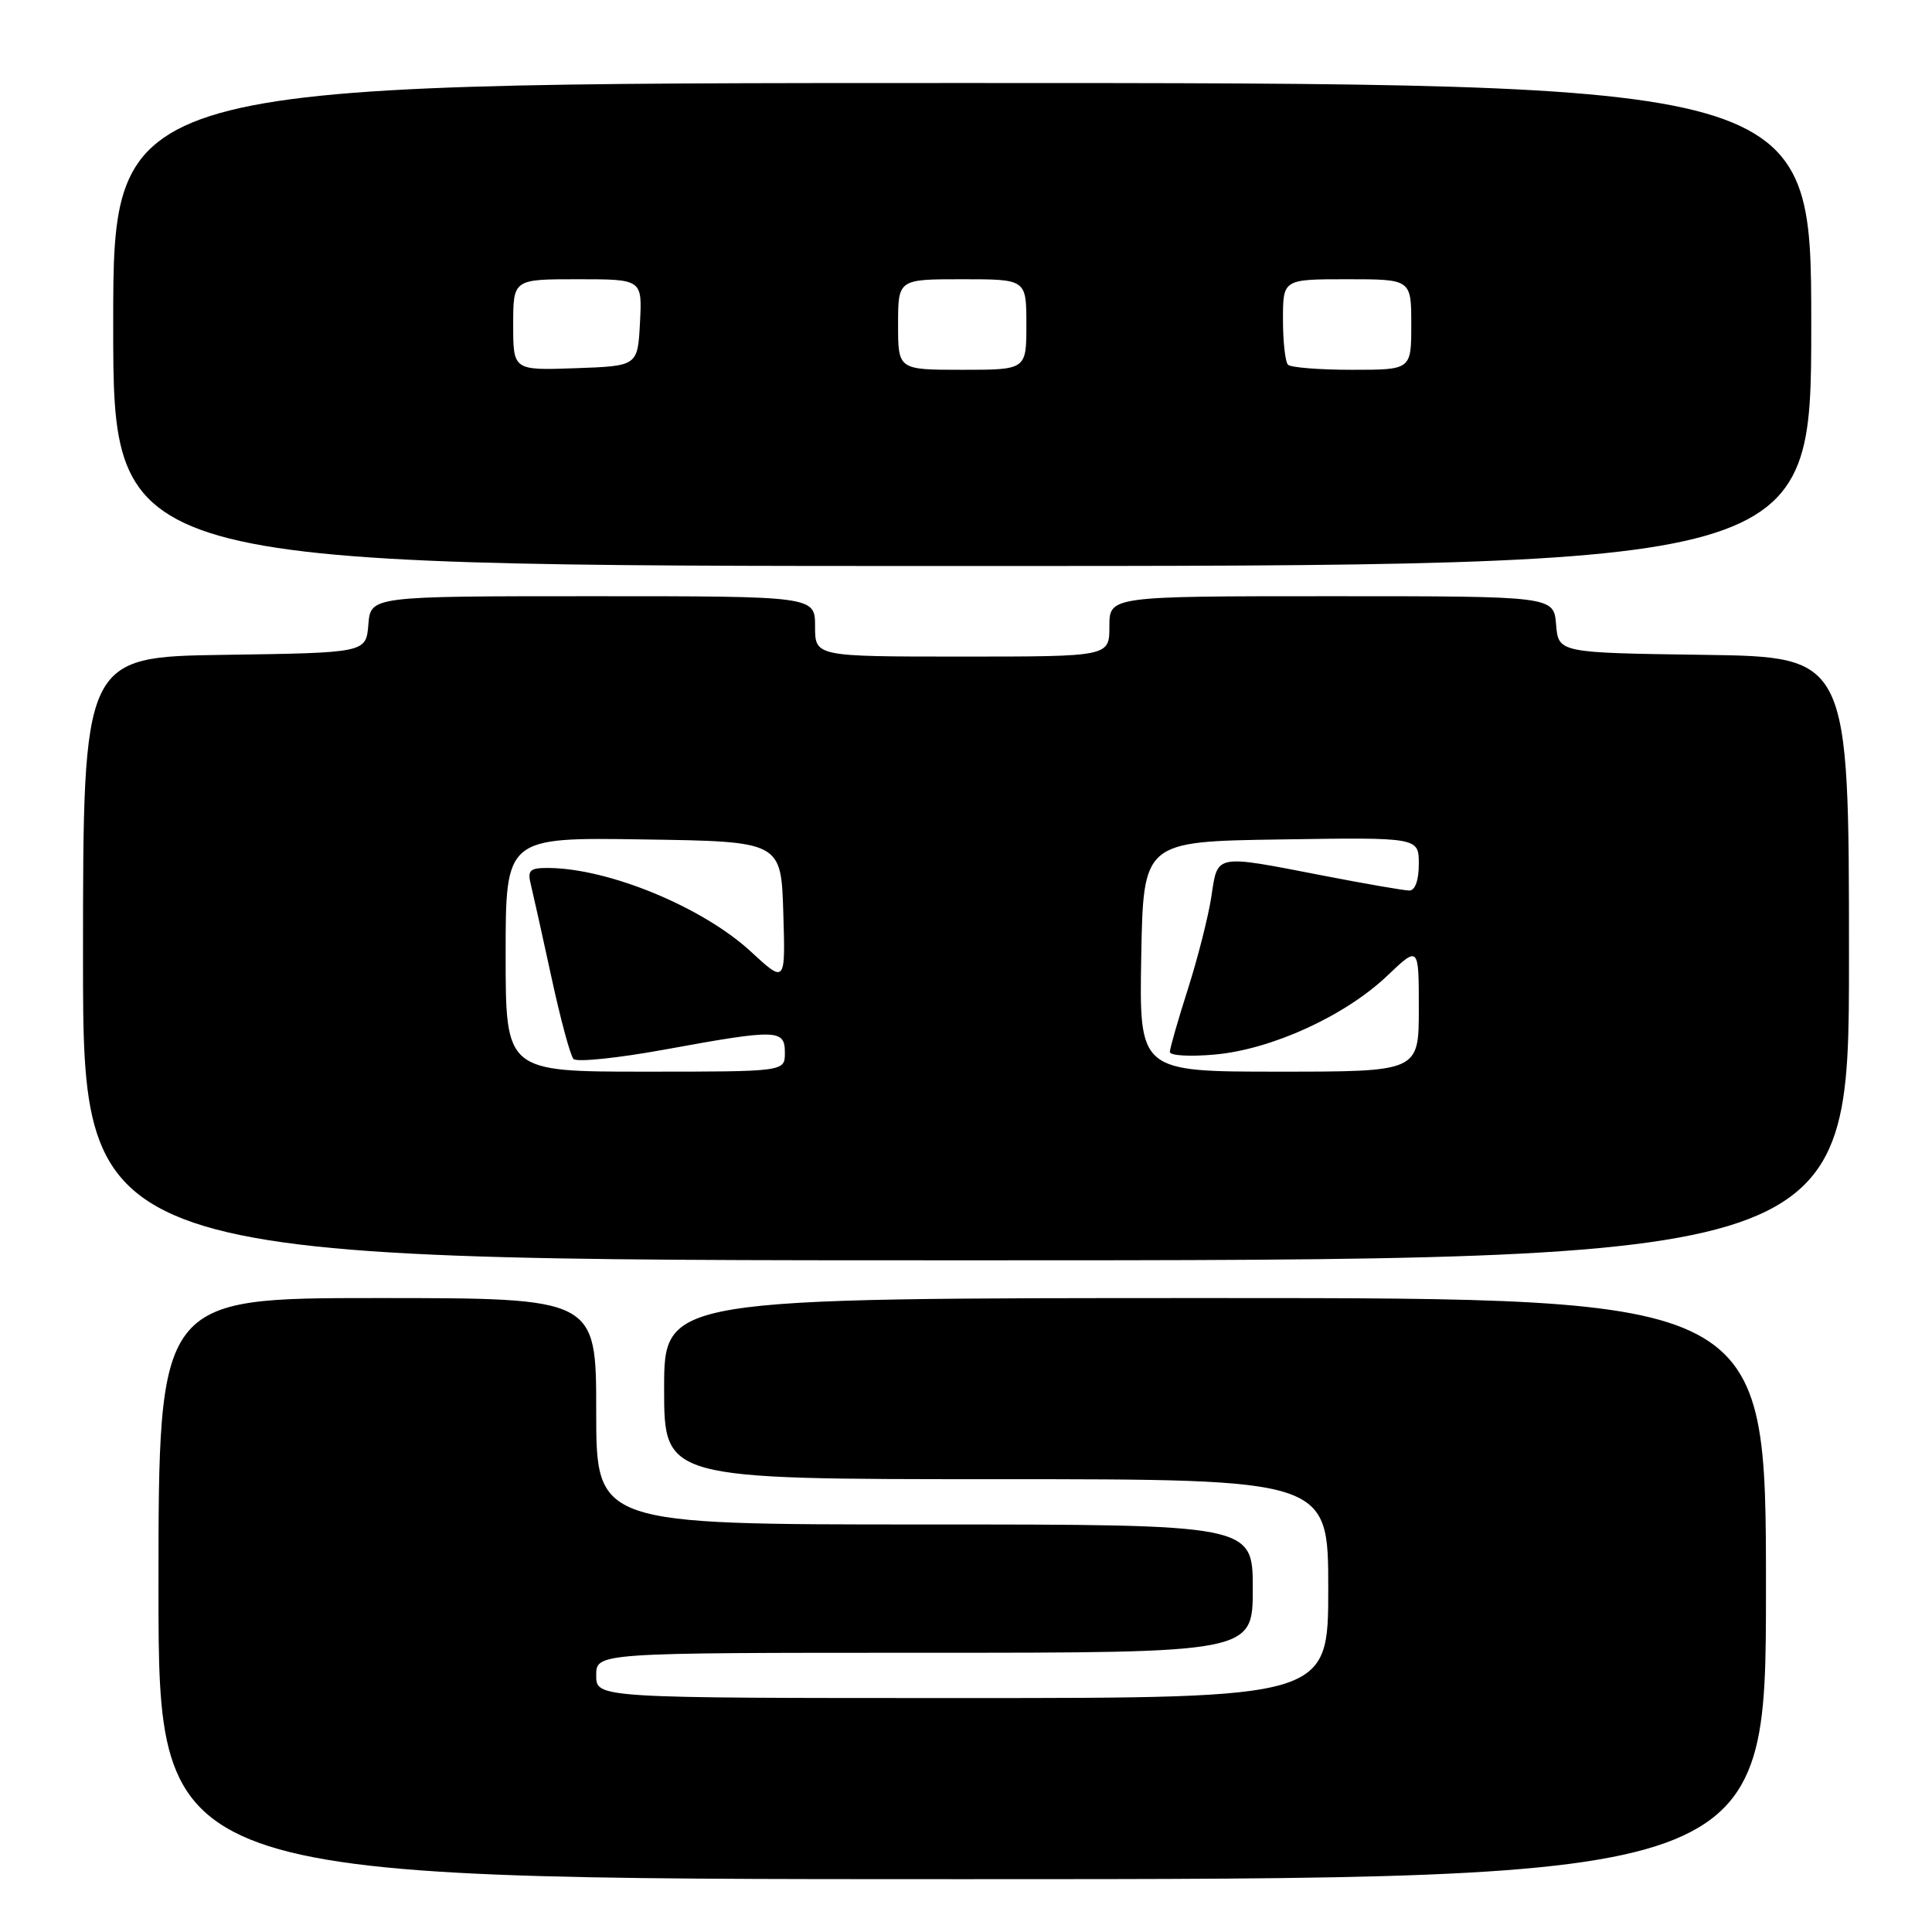 <?xml version="1.0" encoding="UTF-8" standalone="no"?>
<!DOCTYPE svg PUBLIC "-//W3C//DTD SVG 1.1//EN" "http://www.w3.org/Graphics/SVG/1.1/DTD/svg11.dtd" >
<svg xmlns="http://www.w3.org/2000/svg" xmlns:xlink="http://www.w3.org/1999/xlink" version="1.1" viewBox="0 0 256 256">
 <g >
 <path fill="currentColor"
d=" M 234.00 210.50 C 234.00 172.00 234.00 172.00 161.00 172.00 C 88.00 172.00 88.00 172.00 88.00 184.00 C 88.00 196.00 88.00 196.00 132.00 196.00 C 176.00 196.00 176.00 196.00 176.00 210.50 C 176.00 225.00 176.00 225.00 127.50 225.00 C 79.00 225.00 79.00 225.00 79.00 222.00 C 79.00 219.00 79.00 219.00 122.50 219.00 C 166.00 219.00 166.00 219.00 166.00 210.50 C 166.00 202.00 166.00 202.00 122.50 202.00 C 79.00 202.00 79.00 202.00 79.00 187.00 C 79.00 172.00 79.00 172.00 50.00 172.00 C 21.00 172.00 21.00 172.00 21.00 210.50 C 21.00 249.00 21.00 249.00 127.50 249.00 C 234.00 249.00 234.00 249.00 234.00 210.50 Z  M 245.00 127.02 C 245.00 87.04 245.00 87.04 225.75 86.77 C 206.50 86.50 206.50 86.50 206.19 82.75 C 205.88 79.00 205.88 79.00 176.44 79.00 C 147.00 79.00 147.00 79.00 147.00 83.00 C 147.00 87.00 147.00 87.00 127.50 87.00 C 108.00 87.00 108.00 87.00 108.00 83.00 C 108.00 79.00 108.00 79.00 78.56 79.00 C 49.12 79.00 49.12 79.00 48.81 82.75 C 48.50 86.50 48.50 86.50 29.75 86.77 C 11.00 87.04 11.00 87.04 11.00 127.02 C 11.00 167.00 11.00 167.00 128.00 167.00 C 245.00 167.00 245.00 167.00 245.00 127.02 Z  M 240.00 43.00 C 240.00 11.00 240.00 11.00 127.50 11.00 C 15.00 11.00 15.00 11.00 15.00 43.00 C 15.00 75.00 15.00 75.00 127.50 75.00 C 240.00 75.00 240.00 75.00 240.00 43.00 Z  M 67.00 126.48 C 67.00 110.95 67.00 110.95 85.25 111.23 C 103.50 111.50 103.50 111.50 103.79 120.91 C 104.08 130.33 104.08 130.33 99.47 126.07 C 93.07 120.18 80.63 115.05 72.64 115.01 C 70.18 115.00 69.86 115.31 70.35 117.25 C 70.65 118.49 71.88 124.00 73.07 129.50 C 74.26 135.00 75.57 139.87 75.99 140.32 C 76.40 140.77 81.85 140.21 88.09 139.07 C 103.04 136.34 104.00 136.37 104.00 139.50 C 104.00 142.00 104.00 142.00 85.50 142.00 C 67.00 142.00 67.00 142.00 67.00 126.48 Z  M 151.22 126.75 C 151.50 111.50 151.50 111.50 169.75 111.23 C 188.00 110.95 188.00 110.95 188.00 114.48 C 188.00 116.63 187.51 118.00 186.75 118.00 C 186.06 118.00 180.87 117.10 175.21 116.00 C 160.90 113.22 161.36 113.13 160.52 118.75 C 160.13 121.36 158.73 126.88 157.42 131.00 C 156.10 135.12 155.02 138.90 155.01 139.39 C 155.01 139.88 157.70 140.03 161.00 139.73 C 168.52 139.05 178.22 134.61 183.81 129.30 C 188.00 125.31 188.00 125.31 188.00 133.65 C 188.00 142.00 188.00 142.00 169.47 142.00 C 150.95 142.00 150.95 142.00 151.22 126.75 Z  M 68.00 43.04 C 68.00 37.00 68.00 37.00 76.55 37.00 C 85.10 37.00 85.10 37.00 84.80 42.75 C 84.50 48.50 84.50 48.50 76.25 48.79 C 68.00 49.08 68.00 49.08 68.00 43.04 Z  M 119.00 43.00 C 119.00 37.00 119.00 37.00 127.50 37.00 C 136.00 37.00 136.00 37.00 136.00 43.00 C 136.00 49.00 136.00 49.00 127.50 49.00 C 119.00 49.00 119.00 49.00 119.00 43.00 Z  M 170.67 48.33 C 170.30 47.97 170.00 45.27 170.00 42.33 C 170.00 37.00 170.00 37.00 178.50 37.00 C 187.00 37.00 187.00 37.00 187.00 43.00 C 187.00 49.00 187.00 49.00 179.17 49.00 C 174.86 49.00 171.03 48.70 170.67 48.33 Z "/>
</g>
</svg>